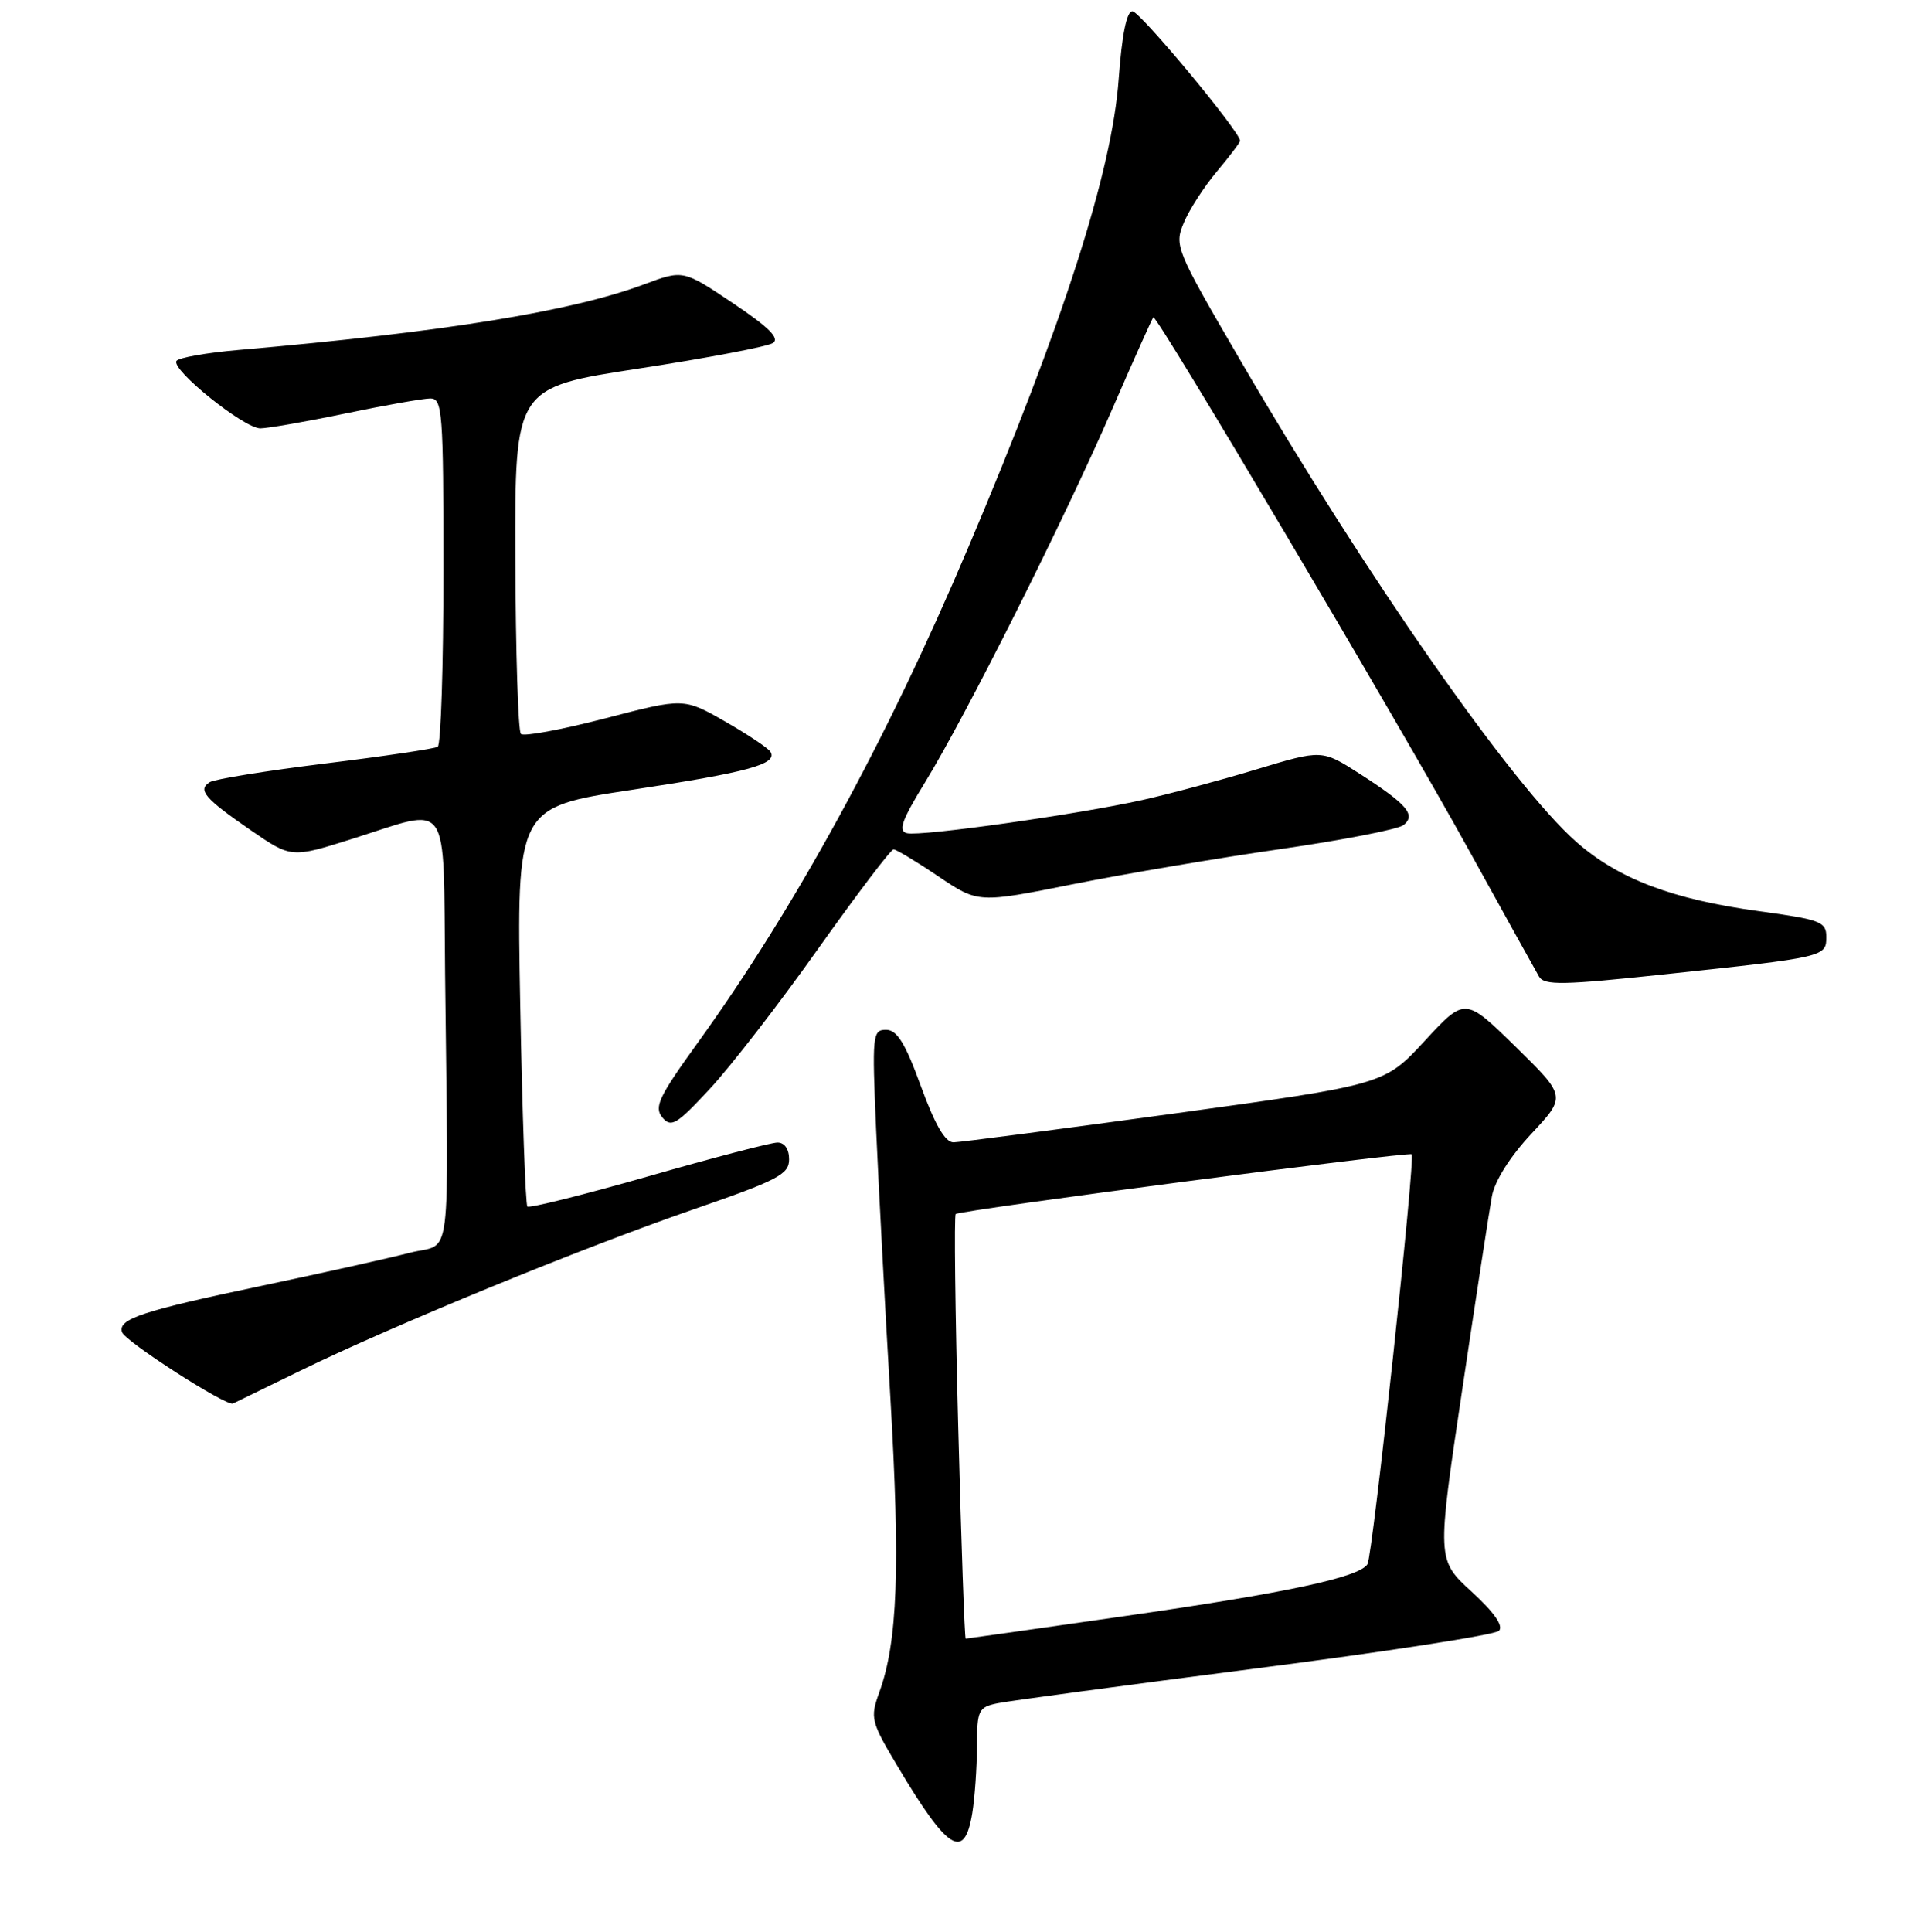 <?xml version="1.0" encoding="UTF-8" standalone="no"?>
<!DOCTYPE svg PUBLIC "-//W3C//DTD SVG 1.1//EN" "http://www.w3.org/Graphics/SVG/1.1/DTD/svg11.dtd" >
<svg xmlns="http://www.w3.org/2000/svg" xmlns:xlink="http://www.w3.org/1999/xlink" version="1.1" viewBox="0 0 256 257">
 <g >
 <path fill="currentColor"
d=" M 129.36 241.25 C 129.70 239.19 129.98 235.17 129.99 232.33 C 130.00 227.50 130.18 227.12 132.75 226.59 C 134.26 226.28 149.67 224.21 166.98 221.98 C 184.29 219.76 198.90 217.50 199.44 216.96 C 200.08 216.32 198.83 214.51 195.80 211.74 C 191.18 207.50 191.18 207.50 194.54 185.00 C 196.38 172.62 198.17 160.99 198.51 159.14 C 198.89 157.09 200.94 153.84 203.77 150.82 C 208.40 145.86 208.40 145.86 201.67 139.26 C 194.93 132.66 194.93 132.66 189.56 138.48 C 184.19 144.29 184.19 144.29 156.35 148.12 C 141.03 150.22 127.77 151.96 126.88 151.97 C 125.77 151.99 124.41 149.65 122.53 144.50 C 120.44 138.75 119.35 137.00 117.89 137.00 C 116.09 137.00 116.02 137.69 116.57 150.25 C 116.89 157.54 117.74 173.62 118.47 186.00 C 119.79 208.61 119.43 218.41 117.00 225.12 C 115.75 228.58 115.86 229.01 119.51 235.12 C 126.13 246.22 128.31 247.57 129.36 241.25 Z  M 40.03 182.32 C 52.29 176.33 77.44 166.01 92.24 160.90 C 103.48 157.02 104.99 156.23 104.99 154.25 C 105.00 152.88 104.39 152.00 103.45 152.00 C 102.60 152.00 94.87 154.02 86.27 156.49 C 77.67 158.95 70.43 160.76 70.17 160.51 C 69.92 160.25 69.49 148.20 69.22 133.72 C 68.73 107.40 68.73 107.40 84.11 105.07 C 99.59 102.73 103.52 101.65 102.51 100.01 C 102.20 99.52 99.49 97.71 96.47 95.98 C 90.98 92.84 90.98 92.84 80.48 95.58 C 74.70 97.08 69.67 98.01 69.31 97.64 C 68.94 97.27 68.61 86.76 68.57 74.27 C 68.50 51.56 68.50 51.56 85.00 49.03 C 94.08 47.64 102.10 46.11 102.83 45.64 C 103.79 45.02 102.33 43.56 97.53 40.34 C 90.90 35.89 90.90 35.89 85.70 37.83 C 76.01 41.44 59.06 44.18 31.74 46.56 C 27.47 46.93 23.75 47.59 23.48 48.02 C 22.76 49.19 32.48 57.00 34.64 56.99 C 35.66 56.98 40.77 56.09 46.00 55.00 C 51.23 53.91 56.29 53.02 57.25 53.01 C 58.87 53.00 59.00 54.75 59.00 75.94 C 59.00 88.56 58.66 99.09 58.24 99.35 C 57.82 99.61 51.10 100.61 43.29 101.57 C 35.49 102.53 28.57 103.65 27.92 104.05 C 26.25 105.08 27.21 106.21 33.35 110.44 C 38.76 114.16 38.76 114.16 46.93 111.58 C 60.13 107.41 58.96 105.71 59.22 129.50 C 59.66 169.60 60.22 165.18 54.50 166.67 C 51.75 167.38 42.98 169.34 35.00 171.02 C 18.87 174.41 15.66 175.47 16.24 177.23 C 16.66 178.47 30.11 187.12 31.00 186.72 C 31.27 186.59 35.34 184.61 40.03 182.32 Z  M 108.87 126.20 C 114.03 118.94 118.53 113.00 118.89 113.00 C 119.24 113.00 121.92 114.61 124.84 116.58 C 130.15 120.16 130.15 120.16 142.83 117.62 C 149.80 116.23 162.25 114.12 170.50 112.94 C 178.75 111.75 186.07 110.32 186.76 109.76 C 188.43 108.40 187.21 106.99 180.87 102.91 C 175.89 99.72 175.89 99.72 167.19 102.35 C 162.41 103.80 155.57 105.63 152.00 106.43 C 143.32 108.36 122.63 111.28 120.69 110.85 C 119.46 110.57 119.97 109.15 123.13 104.00 C 128.53 95.19 141.58 69.18 147.96 54.50 C 150.83 47.90 153.30 42.37 153.46 42.22 C 153.89 41.77 185.86 95.73 195.39 113.00 C 200.09 121.53 204.32 129.13 204.77 129.91 C 205.48 131.11 207.90 131.07 221.55 129.61 C 242.83 127.34 243.00 127.30 243.00 124.64 C 243.00 122.63 242.23 122.34 234.04 121.22 C 222.54 119.66 215.33 116.92 209.74 112.01 C 201.19 104.48 181.68 76.51 164.96 47.81 C 156.44 33.19 156.23 32.69 157.51 29.64 C 158.23 27.91 160.21 24.84 161.91 22.82 C 163.61 20.79 165.00 18.95 165.00 18.73 C 165.00 17.53 151.68 1.50 150.68 1.50 C 149.91 1.50 149.28 4.62 148.85 10.50 C 147.97 22.79 141.50 42.96 128.86 72.77 C 117.93 98.57 105.82 120.73 92.79 138.79 C 87.66 145.90 87.00 147.29 88.13 148.66 C 89.30 150.06 90.03 149.62 94.47 144.83 C 97.24 141.85 103.72 133.47 108.87 126.20 Z  M 127.50 189.95 C 127.09 174.53 126.94 161.73 127.16 161.51 C 127.65 161.01 187.37 153.19 187.83 153.56 C 188.35 153.98 182.64 206.97 181.95 208.09 C 180.86 209.84 171.18 211.91 149.62 215.00 C 138.14 216.65 128.63 218.00 128.49 218.00 C 128.35 218.00 127.90 205.38 127.50 189.95 Z "/>
</g>
</svg>
